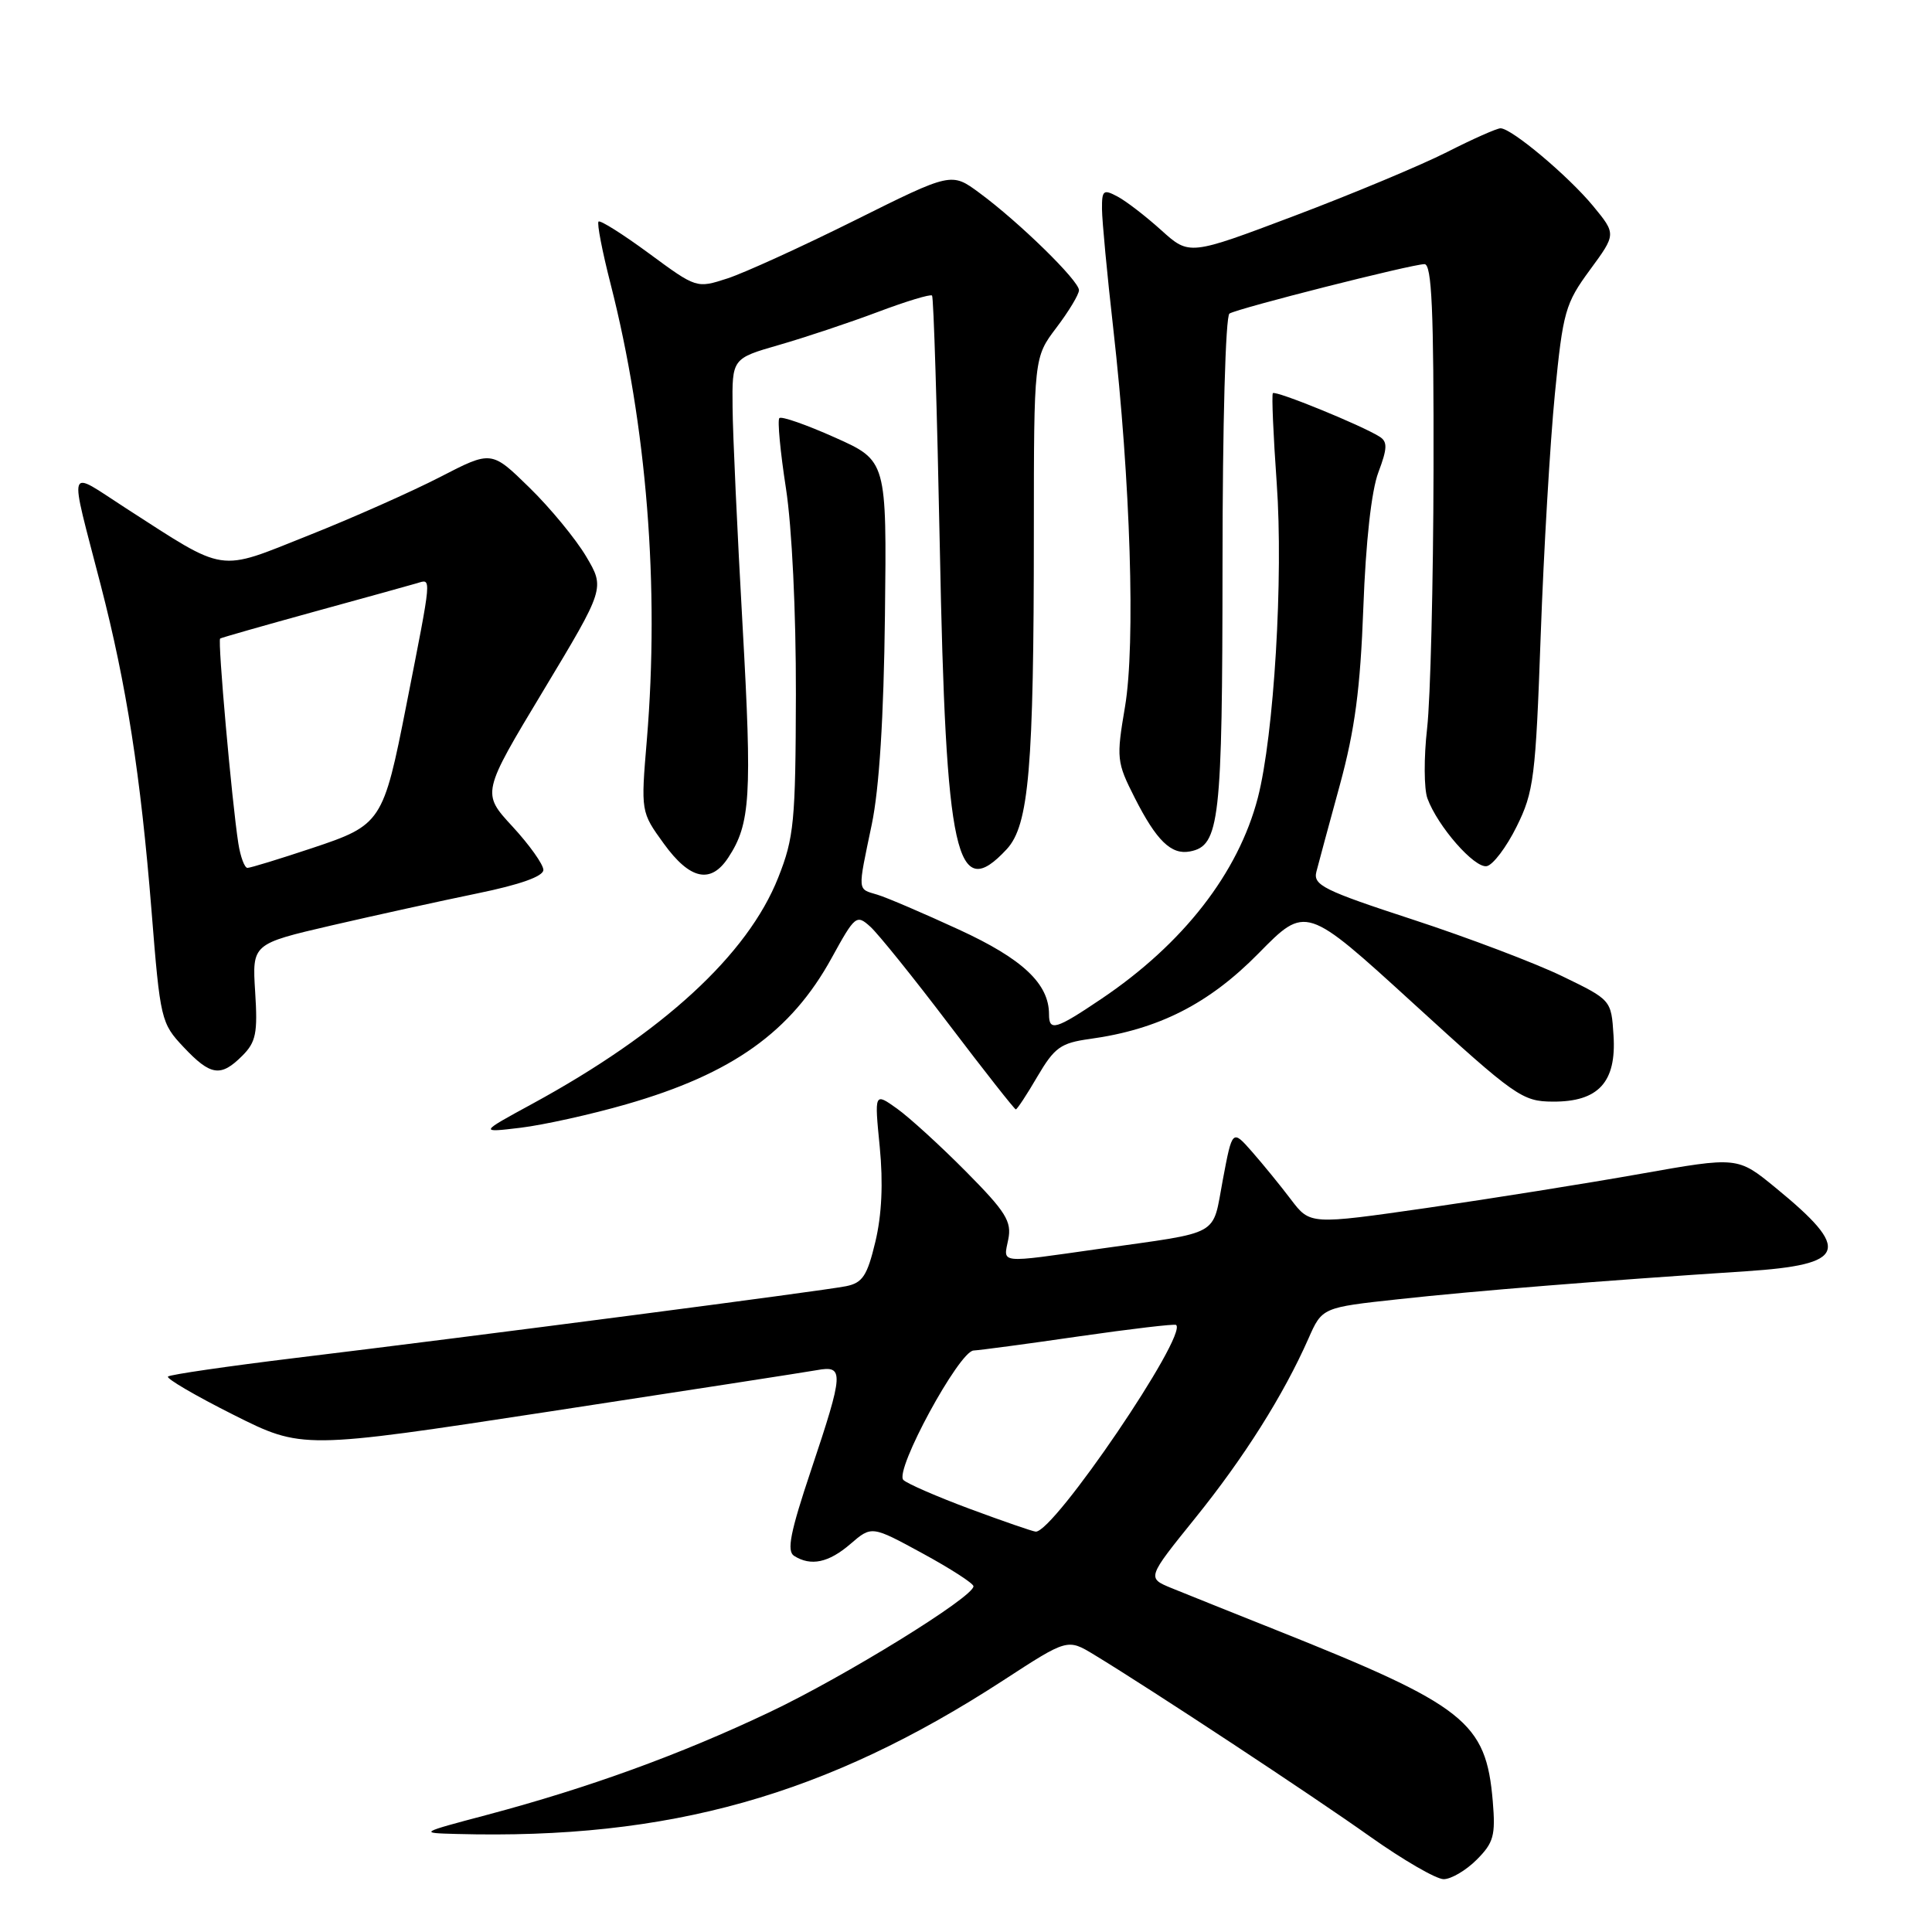 <?xml version="1.0" encoding="UTF-8" standalone="no"?>
<!DOCTYPE svg PUBLIC "-//W3C//DTD SVG 1.1//EN" "http://www.w3.org/Graphics/SVG/1.1/DTD/svg11.dtd" >
<svg xmlns="http://www.w3.org/2000/svg" xmlns:xlink="http://www.w3.org/1999/xlink" version="1.1" viewBox="0 0 256 256">
 <g >
 <path fill="currentColor"
d=" M 195.66 246.43 C 197.92 244.17 198.18 243.22 197.80 238.68 C 196.91 228.14 194.20 226.00 169.00 215.95 C 163.22 213.65 157.03 211.16 155.23 210.43 C 151.97 209.09 151.97 209.09 158.36 201.17 C 164.85 193.13 170.07 184.85 173.37 177.38 C 175.19 173.25 175.19 173.25 185.34 172.15 C 195.38 171.05 212.22 169.70 231.32 168.45 C 244.72 167.57 245.40 165.67 235.27 157.38 C 230.24 153.26 230.24 153.26 217.37 155.54 C 210.29 156.80 197.55 158.83 189.05 160.06 C 173.59 162.28 173.59 162.28 171.05 158.93 C 169.65 157.08 167.33 154.24 165.90 152.61 C 163.29 149.64 163.29 149.64 162.03 156.33 C 160.59 163.96 162.03 163.16 145.72 165.47 C 132.12 167.40 132.95 167.48 133.60 164.23 C 134.08 161.85 133.29 160.58 128.00 155.24 C 124.61 151.82 120.49 148.06 118.85 146.89 C 115.86 144.76 115.86 144.76 116.57 151.97 C 117.04 156.75 116.84 160.99 115.99 164.54 C 114.91 169.06 114.29 169.99 112.10 170.43 C 109.10 171.04 63.21 177.02 39.12 179.94 C 30.11 181.04 22.52 182.14 22.26 182.40 C 22.00 182.66 25.90 184.94 30.92 187.46 C 40.04 192.04 40.04 192.04 72.77 187.04 C 90.77 184.29 106.74 181.82 108.25 181.55 C 111.87 180.89 111.82 181.80 107.47 194.80 C 104.72 203.01 104.22 205.52 105.22 206.16 C 107.45 207.57 109.80 207.07 112.69 204.58 C 115.50 202.16 115.50 202.16 122.24 205.83 C 125.95 207.85 128.99 209.81 128.99 210.19 C 129.01 211.61 111.92 222.16 101.91 226.90 C 90.11 232.50 77.98 236.90 64.64 240.45 C 55.51 242.87 55.50 242.88 60.50 243.01 C 88.67 243.77 109.47 237.92 132.98 222.63 C 141.45 217.12 141.45 217.12 144.98 219.26 C 152.56 223.86 173.91 237.93 181.49 243.32 C 185.89 246.44 190.30 249.00 191.29 249.00 C 192.28 249.00 194.25 247.84 195.66 246.43 Z  M 83.00 146.32 C 97.02 142.29 104.81 136.74 110.19 126.95 C 113.30 121.29 113.49 121.14 115.32 122.79 C 116.36 123.73 121.06 129.56 125.75 135.75 C 130.45 141.94 134.43 147.00 134.60 147.00 C 134.77 147.00 136.07 145.04 137.47 142.63 C 139.73 138.79 140.56 138.20 144.38 137.67 C 153.48 136.42 160.16 133.04 166.77 126.32 C 173.03 119.95 173.03 119.95 187.27 132.95 C 200.79 145.30 201.71 145.95 205.75 145.97 C 211.80 146.01 214.20 143.39 213.80 137.20 C 213.50 132.50 213.50 132.50 207.00 129.35 C 203.43 127.62 194.52 124.24 187.21 121.85 C 175.37 117.98 173.97 117.28 174.43 115.50 C 174.71 114.40 176.11 109.22 177.54 104.00 C 179.53 96.69 180.25 91.27 180.65 80.50 C 180.97 71.81 181.72 65.02 182.64 62.59 C 183.84 59.41 183.87 58.53 182.80 57.86 C 180.39 56.34 168.98 51.69 168.66 52.10 C 168.49 52.32 168.72 57.67 169.17 64.00 C 170.07 76.51 168.81 97.43 166.67 105.71 C 164.08 115.67 156.78 125.06 145.93 132.36 C 139.88 136.44 139.00 136.69 139.00 134.40 C 139.00 130.35 135.51 127.06 127.07 123.18 C 122.36 121.01 117.49 118.92 116.25 118.55 C 113.58 117.74 113.62 118.31 115.51 109.26 C 116.51 104.47 117.10 95.07 117.26 81.53 C 117.50 61.04 117.50 61.04 110.63 57.97 C 106.85 56.28 103.54 55.12 103.27 55.40 C 103.00 55.67 103.39 59.85 104.14 64.69 C 104.94 69.86 105.48 81.14 105.46 92.00 C 105.42 108.88 105.21 111.01 103.12 116.28 C 99.08 126.50 87.82 136.85 70.50 146.28 C 63.50 150.09 63.50 150.09 69.00 149.43 C 72.03 149.06 78.33 147.67 83.00 146.32 Z  M 32.11 139.89 C 33.92 138.08 34.16 136.88 33.81 131.43 C 33.41 125.07 33.41 125.07 43.95 122.62 C 49.75 121.28 58.44 119.37 63.25 118.38 C 68.91 117.22 72.00 116.12 72.00 115.27 C 72.00 114.55 70.16 111.96 67.91 109.52 C 63.82 105.09 63.82 105.09 71.99 91.52 C 80.16 77.94 80.16 77.94 77.66 73.72 C 76.28 71.40 72.90 67.29 70.14 64.60 C 65.12 59.69 65.12 59.69 58.31 63.21 C 54.56 65.14 46.72 68.63 40.87 70.95 C 28.70 75.80 30.16 76.02 16.62 67.30 C 8.75 62.23 9.11 61.12 13.34 77.50 C 16.76 90.72 18.64 102.75 20.08 120.71 C 21.23 135.13 21.34 135.58 24.33 138.75 C 27.92 142.56 29.25 142.75 32.11 139.89 Z  M 96.51 113.62 C 99.44 109.16 99.66 105.49 98.40 83.00 C 97.70 70.62 97.10 57.58 97.07 54.00 C 97.00 47.50 97.00 47.50 103.25 45.70 C 106.69 44.71 112.56 42.75 116.31 41.34 C 120.05 39.93 123.29 38.95 123.50 39.16 C 123.71 39.37 124.17 54.39 124.53 72.52 C 125.33 113.67 126.68 119.76 133.40 112.52 C 136.34 109.34 136.99 101.81 136.99 70.43 C 137.00 47.36 137.00 47.36 139.97 43.43 C 141.61 41.27 142.96 39.03 142.97 38.46 C 143.01 37.23 135.04 29.43 129.78 25.56 C 126.07 22.82 126.07 22.82 113.28 29.19 C 106.25 32.69 98.66 36.15 96.40 36.89 C 92.30 38.22 92.30 38.22 86.01 33.59 C 82.55 31.04 79.53 29.14 79.31 29.36 C 79.08 29.58 79.80 33.31 80.91 37.64 C 85.70 56.42 87.40 77.74 85.71 98.04 C 84.91 107.58 84.91 107.58 87.96 111.79 C 91.43 116.58 94.19 117.17 96.51 113.62 Z  M 200.96 109.53 C 203.24 104.94 203.48 103.02 204.15 84.21 C 204.55 73.01 205.40 58.61 206.03 52.19 C 207.10 41.28 207.41 40.21 210.67 35.77 C 214.16 31.02 214.16 31.02 211.09 27.29 C 207.80 23.31 200.29 17.00 198.83 17.00 C 198.34 17.00 195.14 18.42 191.72 20.16 C 188.30 21.89 179.22 25.69 171.54 28.59 C 157.59 33.86 157.59 33.86 153.88 30.51 C 151.84 28.67 149.24 26.66 148.09 26.05 C 146.20 25.04 146.00 25.20 146.02 27.71 C 146.03 29.25 146.70 36.35 147.51 43.50 C 149.80 63.74 150.47 85.37 149.07 93.64 C 147.91 100.49 147.96 100.98 150.35 105.70 C 153.24 111.40 155.19 113.30 157.68 112.82 C 161.61 112.07 161.97 108.88 161.99 74.81 C 161.99 56.21 162.39 41.88 162.91 41.55 C 164.07 40.84 187.07 35.01 188.75 35.00 C 189.72 35.00 189.99 41.09 189.95 62.25 C 189.92 77.24 189.54 92.65 189.10 96.50 C 188.66 100.35 188.68 104.53 189.14 105.79 C 190.50 109.50 195.37 115.06 197.00 114.77 C 197.82 114.62 199.61 112.26 200.96 109.53 Z  M 128.55 199.95 C 124.17 198.32 120.19 196.59 119.70 196.10 C 118.48 194.88 127.08 179.05 129.00 178.95 C 129.82 178.91 136.12 178.07 143.00 177.07 C 149.88 176.08 155.65 175.40 155.84 175.56 C 157.42 176.90 139.61 203.11 137.23 202.95 C 136.83 202.92 132.92 201.57 128.55 199.95 Z  M 31.58 111.75 C 30.72 106.22 28.82 84.84 29.17 84.61 C 29.35 84.49 34.90 82.91 41.50 81.09 C 48.10 79.28 54.29 77.56 55.25 77.28 C 57.21 76.70 57.28 75.96 53.85 93.40 C 50.79 108.96 50.55 109.32 41.35 112.38 C 37.03 113.82 33.18 115.00 32.79 115.00 C 32.41 115.00 31.86 113.54 31.58 111.75 Z "/>
</g>
</svg>